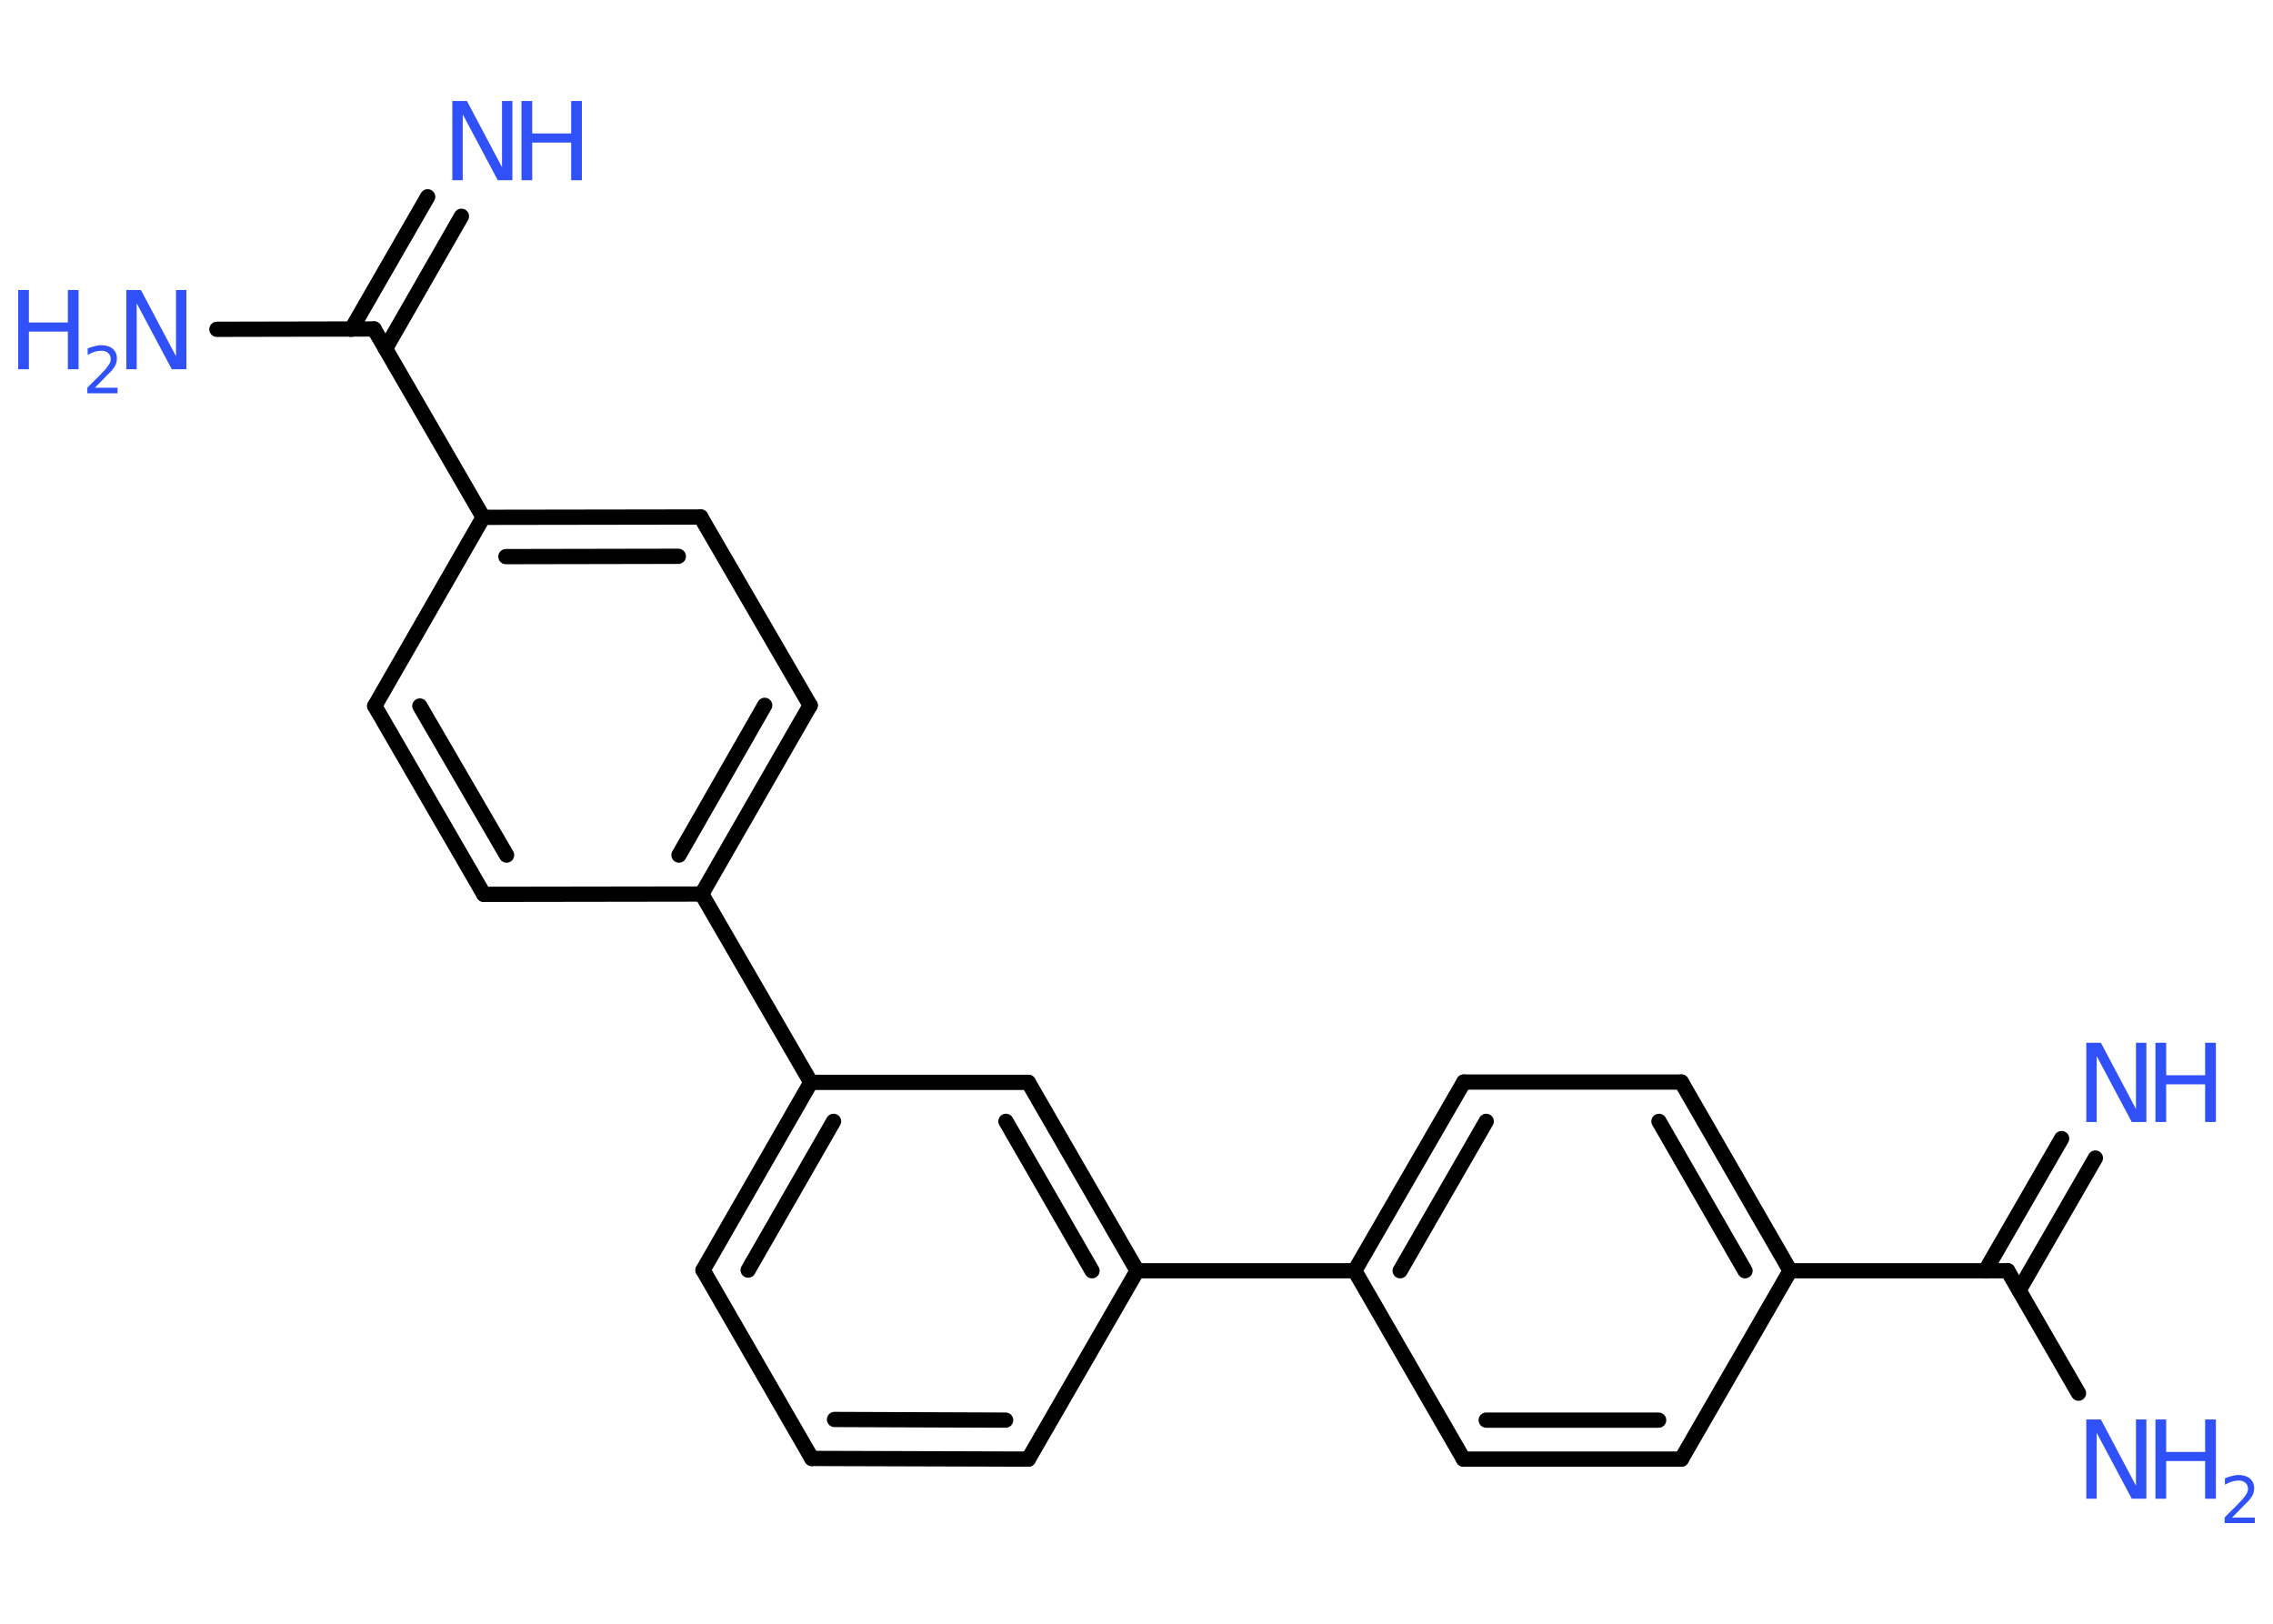 <?xml version='1.0' encoding='UTF-8'?>
<!DOCTYPE svg PUBLIC "-//W3C//DTD SVG 1.1//EN" "http://www.w3.org/Graphics/SVG/1.1/DTD/svg11.dtd">
<svg version='1.2' xmlns='http://www.w3.org/2000/svg' xmlns:xlink='http://www.w3.org/1999/xlink' width='70.0mm' height='50.0mm' viewBox='0 0 70.0 50.0'>
  <desc>Generated by the Chemistry Development Kit (http://github.com/cdk)</desc>
  <g stroke-linecap='round' stroke-linejoin='round' stroke='#000000' stroke-width='.47' fill='#3050F8'>
    <rect x='.0' y='.0' width='70.0' height='50.0' fill='#FFFFFF' stroke='none'/>
    <g id='mol1' class='mol'>
      <g id='mol1bnd1' class='bond'>
        <line x1='14.21' y1='6.66' x2='11.87' y2='10.74'/>
        <line x1='13.17' y1='6.06' x2='10.82' y2='10.14'/>
      </g>
      <line id='mol1bnd2' class='bond' x1='11.52' y1='10.13' x2='6.68' y2='10.14'/>
      <line id='mol1bnd3' class='bond' x1='11.52' y1='10.13' x2='14.88' y2='15.93'/>
      <g id='mol1bnd4' class='bond'>
        <line x1='21.58' y1='15.92' x2='14.88' y2='15.93'/>
        <line x1='20.89' y1='17.13' x2='15.58' y2='17.14'/>
      </g>
      <line id='mol1bnd5' class='bond' x1='21.58' y1='15.92' x2='24.95' y2='21.72'/>
      <g id='mol1bnd6' class='bond'>
        <line x1='21.61' y1='27.53' x2='24.95' y2='21.72'/>
        <line x1='20.91' y1='26.33' x2='23.55' y2='21.72'/>
      </g>
      <line id='mol1bnd7' class='bond' x1='21.61' y1='27.53' x2='24.97' y2='33.33'/>
      <g id='mol1bnd8' class='bond'>
        <line x1='24.97' y1='33.33' x2='21.65' y2='39.11'/>
        <line x1='25.67' y1='34.53' x2='23.04' y2='39.11'/>
      </g>
      <line id='mol1bnd9' class='bond' x1='21.65' y1='39.11' x2='25.0' y2='44.91'/>
      <g id='mol1bnd10' class='bond'>
        <line x1='25.0' y1='44.91' x2='31.67' y2='44.93'/>
        <line x1='25.7' y1='43.71' x2='30.97' y2='43.73'/>
      </g>
      <line id='mol1bnd11' class='bond' x1='31.67' y1='44.93' x2='35.02' y2='39.13'/>
      <line id='mol1bnd12' class='bond' x1='35.02' y1='39.13' x2='41.72' y2='39.13'/>
      <g id='mol1bnd13' class='bond'>
        <line x1='45.08' y1='33.32' x2='41.72' y2='39.13'/>
        <line x1='45.77' y1='34.53' x2='43.12' y2='39.13'/>
      </g>
      <line id='mol1bnd14' class='bond' x1='45.08' y1='33.32' x2='51.78' y2='33.32'/>
      <g id='mol1bnd15' class='bond'>
        <line x1='55.13' y1='39.13' x2='51.78' y2='33.32'/>
        <line x1='53.74' y1='39.13' x2='51.09' y2='34.53'/>
      </g>
      <line id='mol1bnd16' class='bond' x1='55.13' y1='39.13' x2='61.83' y2='39.13'/>
      <g id='mol1bnd17' class='bond'>
        <line x1='61.14' y1='39.13' x2='63.49' y2='35.06'/>
        <line x1='62.18' y1='39.73' x2='64.53' y2='35.66'/>
      </g>
      <line id='mol1bnd18' class='bond' x1='61.83' y1='39.13' x2='64.01' y2='42.9'/>
      <line id='mol1bnd19' class='bond' x1='55.13' y1='39.13' x2='51.78' y2='44.93'/>
      <g id='mol1bnd20' class='bond'>
        <line x1='45.07' y1='44.93' x2='51.78' y2='44.93'/>
        <line x1='45.77' y1='43.73' x2='51.08' y2='43.73'/>
      </g>
      <line id='mol1bnd21' class='bond' x1='41.72' y1='39.13' x2='45.07' y2='44.93'/>
      <g id='mol1bnd22' class='bond'>
        <line x1='35.02' y1='39.13' x2='31.67' y2='33.33'/>
        <line x1='33.63' y1='39.13' x2='30.98' y2='34.53'/>
      </g>
      <line id='mol1bnd23' class='bond' x1='24.97' y1='33.33' x2='31.67' y2='33.33'/>
      <line id='mol1bnd24' class='bond' x1='21.61' y1='27.53' x2='14.9' y2='27.54'/>
      <g id='mol1bnd25' class='bond'>
        <line x1='11.54' y1='21.74' x2='14.9' y2='27.54'/>
        <line x1='12.93' y1='21.74' x2='15.6' y2='26.33'/>
      </g>
      <line id='mol1bnd26' class='bond' x1='14.88' y1='15.93' x2='11.54' y2='21.74'/>
      <g id='mol1atm1' class='atom'>
        <path d='M13.94 3.11h.44l1.08 2.04v-2.04h.32v2.44h-.45l-1.08 -2.03v2.03h-.32v-2.44z' stroke='none'/>
        <path d='M16.06 3.11h.33v1.0h1.2v-1.0h.33v2.44h-.33v-1.16h-1.2v1.16h-.33v-2.44z' stroke='none'/>
      </g>
      <g id='mol1atm3' class='atom'>
        <path d='M3.9 8.93h.44l1.08 2.04v-2.04h.32v2.44h-.45l-1.08 -2.03v2.03h-.32v-2.44z' stroke='none'/>
        <path d='M.56 8.93h.33v1.0h1.2v-1.0h.33v2.44h-.33v-1.16h-1.2v1.16h-.33v-2.44z' stroke='none'/>
        <path d='M2.93 11.94h.69v.17h-.93v-.17q.11 -.12 .31 -.31q.19 -.2 .24 -.25q.09 -.11 .13 -.18q.04 -.07 .04 -.14q.0 -.12 -.08 -.19q-.08 -.07 -.21 -.07q-.09 .0 -.2 .03q-.1 .03 -.22 .1v-.2q.12 -.05 .22 -.07q.1 -.03 .19 -.03q.23 .0 .36 .11q.13 .11 .13 .3q.0 .09 -.03 .17q-.03 .08 -.12 .19q-.02 .03 -.16 .16q-.13 .14 -.37 .38z' stroke='none'/>
      </g>
      <g id='mol1atm18' class='atom'>
        <path d='M64.26 32.11h.44l1.08 2.04v-2.04h.32v2.44h-.45l-1.08 -2.03v2.03h-.32v-2.44z' stroke='none'/>
        <path d='M66.38 32.11h.33v1.0h1.2v-1.0h.33v2.44h-.33v-1.16h-1.2v1.16h-.33v-2.44z' stroke='none'/>
      </g>
      <g id='mol1atm19' class='atom'>
        <path d='M64.26 43.71h.44l1.08 2.04v-2.04h.32v2.44h-.45l-1.08 -2.03v2.03h-.32v-2.44z' stroke='none'/>
        <path d='M66.38 43.71h.33v1.0h1.2v-1.0h.33v2.44h-.33v-1.16h-1.2v1.16h-.33v-2.44z' stroke='none'/>
        <path d='M68.75 46.73h.69v.17h-.93v-.17q.11 -.12 .31 -.31q.19 -.2 .24 -.25q.09 -.11 .13 -.18q.04 -.07 .04 -.14q.0 -.12 -.08 -.19q-.08 -.07 -.21 -.07q-.09 .0 -.2 .03q-.1 .03 -.22 .1v-.2q.12 -.05 .22 -.07q.1 -.03 .19 -.03q.23 .0 .36 .11q.13 .11 .13 .3q.0 .09 -.03 .17q-.03 .08 -.12 .19q-.02 .03 -.16 .16q-.13 .14 -.37 .38z' stroke='none'/>
      </g>
    </g>
  </g>
</svg>

